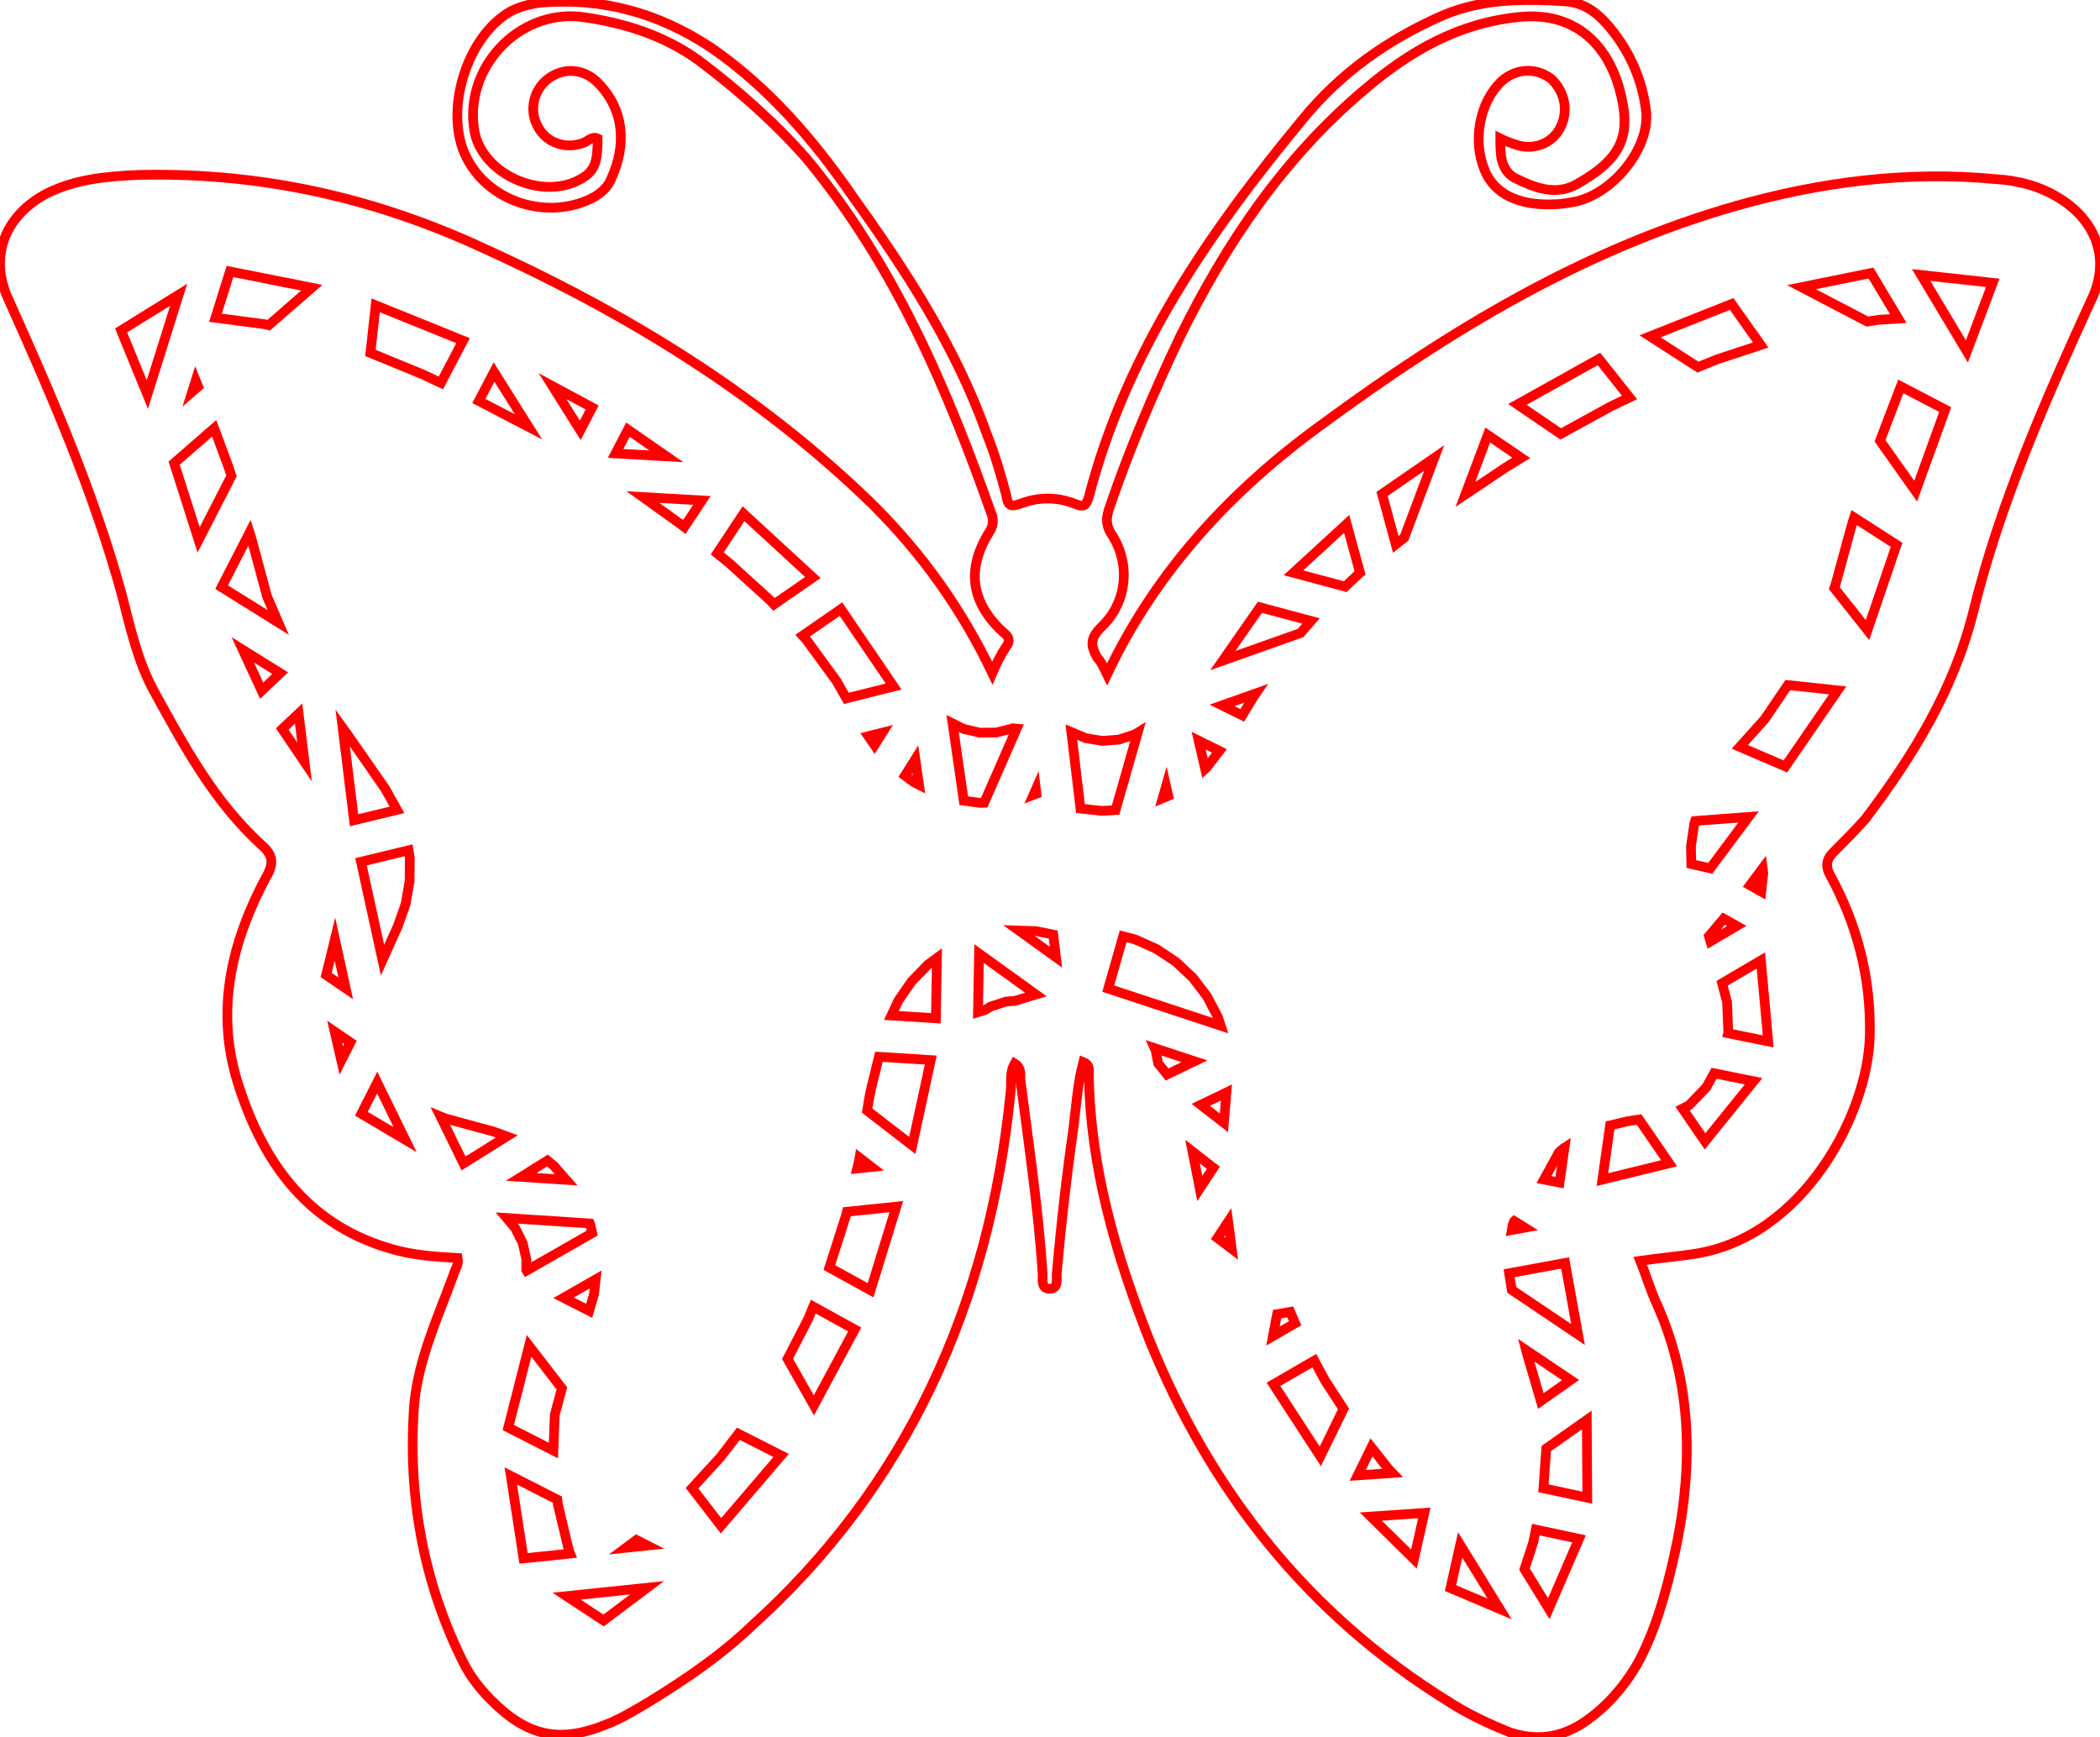 <svg version="1.1" xmlns="http://www.w3.org/2000/svg" xmlns:xlink="http://www.w3.org/1999/xlink" width="216" height="178.687" viewBox="20.16,20.16,216,178.687"><g fill="none" fill-rule="nonzero" stroke="#ff0000" stroke-width="1px" stroke-linecap="butt" stroke-linejoin="miter" stroke-miterlimit="10" stroke-dasharray="" stroke-dashoffset="0" font-family="none" font-weight="none" font-size="none" text-anchor="none" style="mix-blend-mode: normal"><path d="M138.921,127.976l0.115,0.257l0.245,1.302l0.919,1.151l2.818,-1.358z"></path><path d="M146.308,132.538l-2.641,1.273l2.381,1.845z"></path><path d="M142.82,138.619l0.747,3.79l1.399,-2.126z"></path><path d="M128.774,118.625l-3.806,-2.743l1.777,0.06l1.751,0.357zM126.709,101.359l0.053,0.446l-0.298,0.114z"></path><path d="M120.861,118.248l-0.109,6.025l0.726,-0.221l0.543,-0.336l1.609,-0.529l0.94,-0.077l2.135,-0.651z"></path><path d="M146.487,145.828l-1.104,1.676l1.472,1.116z"></path><path d="M115.897,129.203l-1.902,8.785l-4.642,-3.589l0.199,-1.229l0.237,-1.16l0.778,-3.146z"></path><path d="M134.15,121.853l1.536,-5.377l1.224,0.316l2.191,0.976l1.998,1.326l1.75,1.639l1.454,1.906l1.118,2.122l0.299,0.909zM140.099,101.031l0.23,0.994l-0.583,0.241z"></path><path d="M143.451,96.35l2.134,1.053l-1.312,1.708l-0.152,0.135z"></path><path d="M130.355,95.466l1.531,0.637l1.673,0.267l1.689,-0.131l1.611,-0.522l0.322,-0.197l-2.277,7.969l-1.403,0.083l-2.205,-0.239z"></path><path d="M151.093,157.596l0.426,-2.258l1.348,-0.233l0.51,1.168z"></path><path d="M124.73,95.113l-3.341,7.623l-0.426,0.013l-1.675,-0.229l-1.147,-7.946l1.142,0.57l1.65,0.382l1.694,-0.014l1.644,-0.41l0.05,-0.026z"></path><path d="M116.42,124.907l-4.571,-0.291l0.722,-1.541l1.362,-1.973l1.672,-1.72l0.926,-0.679z"></path><path d="M109.703,152.88l-4.238,-2.334l1.733,-5.428l0.074,-0.312l5.083,-0.528z"></path><path d="M145.935,88.111l3.815,-5.482l5.255,1.406l-1.071,1.237z"></path><path d="M145.859,92.721l3.467,-1.23l-0.147,0.212l-1.247,2.042z"></path><path d="M180.569,141.806l-1.604,-0.308l1.524,-2.777l0.463,-0.42l0.126,-0.081z"></path><path d="M176.995,146.442l-1.332,0.245l0.089,-0.525l0.12,-0.346l0.046,-0.043z"></path><path d="M114.307,98.254l0.381,2.638l-0.528,-0.268l-0.916,-0.676z"></path><path d="M182.474,157.434l-6.816,-4.587l-0.275,-1.715l5.762,-1.06z"></path><path d="M191.841,139.818l-6.865,1.68l0.791,-5.572l1.742,-0.419l1.24,-0.191z"></path><path d="M155.962,169.964l-4.815,-7.405l4.204,-2.437l1.104,2.06l1.894,2.905z"></path><path d="M109.794,140.201l-1.47,0.153l0.212,-0.896l0.033,-0.204z"></path><path d="M110.921,95.522l-0.81,1.291l-0.636,-0.928z"></path><path d="M159.813,171.923l1.41,-2.881l1.749,2.216l0.402,0.421z"></path><path d="M162.314,70.972l5.368,-3.703l-3.084,8.201l-0.871,0.69z"></path><path d="M153.203,79.08l5.473,-5.027l1.369,5.023l-0.065,0.051l-1.455,1.378z"></path><path d="M198.794,115.409l-2.697,1.585l-0.163,-0.538l1.524,-1.798z"></path><path d="M108.071,156.913l-4.195,7.81l-2.71,-4.784l2.118,-4.097l0.526,-1.276z"></path><path d="M181.701,162.121l-3.054,2.153l-1.389,-4.748l-0.128,-0.482z"></path><path d="M202.031,127.282l-4.113,-0.835l0.009,-0.036l-0.125,-3.17l-0.512,-1.938l3.992,-2.346z"></path><path d="M196.07,109.484l-1.949,-0.444l-0.035,-1.832l0.353,-2.372l0.074,-0.227l5.497,-0.416z"></path><path d="M200.527,131.384l-4.995,6.179l-2.312,-3.367l0.669,-0.342l1.776,-1.849l0.8,-1.445z"></path><path d="M166.663,175.784l-5.504,0.377l4.436,4.372z"></path><path d="M183.425,174.216l-4.511,-0.963l0.29,-4.087l4.169,-2.94z"></path><path d="M201.528,109.944l-0.064,-0.471l-1.302,1.749l1.162,0.654z"></path><path d="M182.573,178.451l-3.106,7.182l-2.503,-4.06l0.892,-2.721l0.274,-1.349z"></path><path d="M112.077,90.778l-4.863,1.218l-1.016,-1.782l-3.103,-4.252l-0.381,-0.416l3.943,-2.728z"></path><path d="M74.328,150.854l-0.042,-0.069l0.012,-1.099l-0.377,-1.652l-0.753,-1.517l-0.89,-1.065l8.545,0.558l0.065,0.161l0.184,0.827z"></path><path d="M173.185,64.909l3.452,2.351l-1.592,0.976l-4.157,2.782z"></path><path d="M103.768,79.564l-4,2.768l-0.34,-0.371l-4.299,-3.908l-1.2,-0.967l2.708,-4.084z"></path><path d="M100.502,169.876l-6.183,7.232l-2.981,-3.863l2.935,-3.206l1.837,-2.395z"></path><path d="M78.127,153.657l3.306,-1.89l-0.176,1.522l-0.494,1.708z"></path><path d="M73.773,141.221l2.689,-1.682l0.688,0.563l1.243,1.421z"></path><path d="M67.838,139.837l-2.363,-4.828l0.478,0.197l4.97,1.353l1.361,0.498z"></path><path d="M170.35,179.078l-0.998,4.439l5.057,2.144z"></path><path d="M209.178,91.177l-5.38,7.821l-4.685,-2.012l2.568,-2.861l2.373,-3.499z"></path><path d="M84.748,64.357l-1.269,2.445l5.226,0.3z"></path><path d="M92.357,71.639l-1.806,2.724l-0.132,-0.106l-4.135,-2.967z"></path><path d="M57.291,108.807l4.893,-1.184l0.124,0.765l-0.014,2.398l-0.412,2.362l-0.798,2.262l-1.579,3.511z"></path><path d="M176.236,61.761l8.388,-4.68l3.141,3.963l-1.997,0.96l-5.077,2.791z"></path><path d="M72.441,167.002l2.138,-8.402l3.376,4.375l-0.734,2.726l-0.14,3.666z"></path><path d="M54.587,126.284l0.678,2.964l0.942,-1.859z"></path><path d="M58.957,131.518l-1.625,3.208l4.501,2.668z"></path><path d="M86.714,183.486l-8.281,0.86l3.807,2.504z"></path><path d="M56.577,104.535l-1.171,-9.502l0.467,0.645l0.155,0.22l3.744,5.382l1.221,2.186z"></path><path d="M54.611,116.766l-0.904,3.689l2.012,1.372z"></path><path d="M86.743,179.14l-2.191,0.228l1.071,-0.798zM74.009,180.463l-1.308,-8.48l4.788,2.44l0.044,0.452l1.133,4.748l0.135,0.342z"></path><path d="M215.235,76.204l-2.99,8.769l-3.419,-4.314l0.111,-0.292l1.627,-5.969l0.211,-0.703l0.097,-0.297z"></path><path d="M70.976,58.425l3.545,5.643l-5.108,-2.66z"></path><path d="M189.88,54.758l8.393,-3.33l2.989,4.221l-4.532,1.493l-1.925,0.783z"></path><path d="M50.872,93.559l-1.679,1.589l2.293,3.395z"></path><path d="M76.993,59.882l2.853,4.541l1.219,-2.348z"></path><path d="M45.13,87.004l1.945,4.2l1.902,-1.801z"></path><path d="M220.238,62.292l-3.037,8.39l-3.667,-5.179l2.071,-5.431l0.066,-0.165z"></path><path d="M205.453,49.699l7.152,-1.453l2.806,4.686l-2.054,0.127l-1.126,0.179z"></path><path d="M42.953,80.556l2.877,-5.609l0.094,0.296l0.188,0.638l1.518,5.641l1.154,2.67z"></path><path d="M67.788,55.203l-2.28,4.351l-1.879,-0.889l-5.368,-2.199l0.54,-4.898z"></path><path d="M217.762,48.447l4.707,7.86l2.66,-7.052z"></path><path d="M40.591,75.694l-2.519,-7.893l4.118,-3.584l1.424,3.841l0.215,0.623l0.138,0.431z"></path><path d="M52.228,49.757l-4.429,3.853l-0.513,-0.114l-4.966,-0.648l1.495,-4.762zM39.933,60.455l0.359,-1.144l0.251,0.613z"></path><path d="M35.315,60.743l-2.699,-6.597l5.919,-3.663z"></path><path d="M232.052,40.599c-2.015,-1.296 -4.318,-1.871 -6.621,-2.015c-9.068,-0.864 -17.993,0.288 -26.63,2.735c-15.69,4.462 -29.509,12.811 -42.607,22.455c-9.356,6.765 -17.129,15.114 -22.167,25.766c-0.288,-0.576 -0.576,-1.296 -1.008,-1.727c-0.72,-1.296 -0.72,-2.015 0.432,-3.167c2.591,-2.447 3.023,-6.334 1.152,-9.356c-0.72,-1.008 -0.72,-1.871 -0.288,-3.023c2.015,-5.902 4.462,-11.659 7.197,-17.417c4.75,-9.644 10.652,-18.425 19.001,-25.478c4.75,-4.03 9.788,-6.909 16.122,-7.485c5.038,-0.432 8.637,2.303 10.076,7.341c1.296,4.75 0.432,7.197 -4.462,9.932c-2.159,1.152 -4.318,0.288 -6.334,-0.72c-1.439,-0.864 -1.439,-2.447 -1.439,-4.03c0.576,0.288 1.008,0.432 1.439,0.576c1.871,0.72 3.886,0 4.75,-1.727c0.864,-1.727 0.432,-3.743 -1.008,-5.038c-1.583,-1.152 -3.599,-1.008 -5.038,0.288c-2.303,2.159 -3.023,6.19 -1.727,9.212c1.008,2.447 3.599,3.599 7.053,3.455c0.72,0 1.583,-0.144 2.303,-0.288c3.886,-0.864 7.773,-5.614 7.197,-9.5c-0.432,-3.311 -1.871,-6.334 -4.03,-8.781c-1.152,-1.296 -2.447,-2.159 -4.174,-2.303c-4.318,-0.288 -8.637,-0.288 -12.667,1.439c-5.614,2.447 -10.508,5.902 -14.394,10.652c-9.644,11.659 -18.137,23.895 -22.023,38.865c-0.288,0.864 -0.432,1.152 -1.439,0.72c-1.871,-0.72 -3.743,-0.72 -5.614,0c-1.152,0.432 -1.296,0 -1.439,-0.864c-0.576,-2.159 -1.152,-4.174 -2.015,-6.334c-3.167,-8.925 -8.349,-16.841 -13.819,-24.47c-3.886,-5.614 -8.493,-11.084 -14.538,-15.258c-5.47,-3.599 -11.228,-5.182 -17.705,-4.606c-1.008,0.144 -2.015,0.432 -2.879,0.864c-4.606,2.591 -6.909,10.364 -4.606,14.97c2.159,4.462 7.917,6.477 12.523,4.462c1.008,-0.432 2.015,-1.152 2.447,-2.303c1.439,-3.167 1.439,-6.909 -1.439,-9.788c-1.439,-1.439 -3.455,-1.583 -5.038,-0.432c-1.583,1.152 -2.015,3.311 -1.152,4.894c0.864,1.727 2.879,2.447 4.75,1.727c0.432,-0.144 0.864,-0.72 1.439,-0.432c0,2.303 -0.288,3.167 -1.296,3.886c-3.886,2.735 -10.508,0 -11.372,-4.606c-1.152,-6.477 4.462,-12.523 10.94,-11.803c4.318,0.576 8.493,1.871 12.091,4.462c4.03,3.023 7.773,6.334 11.084,10.076c9.068,10.94 14.538,23.751 19.145,36.85c0.144,0.576 0,1.152 -0.288,1.583c-2.447,3.886 -1.871,7.341 1.439,10.364c0.576,0.432 0.72,0.864 0.288,1.439c-0.576,0.864 -1.008,1.727 -1.439,2.735c-3.167,-6.621 -7.197,-12.235 -12.235,-17.273c-11.947,-11.659 -26.054,-20.152 -41.168,-26.918c-10.94,-4.894 -22.311,-7.341 -34.403,-7.053c-3.311,0.144 -6.621,0.432 -9.644,2.015c-4.174,2.303 -5.758,6.477 -3.743,10.796c4.462,9.932 8.781,19.864 11.659,30.372c0.864,3.311 1.583,6.765 3.311,9.932c3.167,5.758 6.19,11.372 11.084,15.834c1.152,1.008 1.296,1.871 0.432,3.311c-3.455,6.477 -5.182,13.387 -3.023,20.728c2.447,8.061 6.909,14.826 15.69,17.417c2.303,0.72 4.606,0.864 7.053,1.008c0.144,0.72 -0.288,1.152 -0.432,1.727c-1.583,4.318 -3.599,8.637 -4.03,13.243c-0.72,9.212 0.864,18.281 5.038,26.63c0.72,1.439 1.727,2.735 2.879,3.886c3.743,3.743 7.053,4.462 11.947,2.447c1.439,-0.576 2.879,-1.439 4.318,-2.303c3.743,-2.303 7.341,-4.75 10.508,-7.773c15.978,-14.394 24.47,-33.107 26.63,-54.843c0.144,-1.008 -0.144,-2.015 0.432,-3.023c0.72,0.432 0.576,1.152 0.576,1.583c0.864,6.765 1.871,13.387 2.303,20.152c0,0.576 -0.144,1.439 0.72,1.439c0.864,0 0.72,-0.864 0.72,-1.439c0.432,-5.038 1.008,-10.076 1.727,-15.114c0.288,-2.303 0.432,-4.606 1.008,-6.765c0.72,0.288 0.576,0.864 0.576,1.296c0.144,9.5 2.735,18.425 6.19,27.205c6.334,15.69 16.41,28.357 30.804,37.282c2.015,1.296 4.174,2.303 6.334,3.167c2.591,0.864 5.038,0.576 7.341,-0.864c2.447,-1.583 4.318,-3.743 5.758,-6.19c1.871,-3.455 2.879,-7.197 3.743,-10.94c2.015,-8.925 2.015,-17.849 -1.871,-26.342c-0.576,-1.296 -1.008,-2.735 -1.583,-4.174c2.015,-0.288 3.743,-0.432 5.614,-0.72c11.228,-1.727 17.849,-14.538 17.993,-22.455c0.144,-5.902 -1.296,-11.372 -4.03,-16.41c-0.576,-1.008 -0.432,-1.727 0.288,-2.447c1.152,-1.152 2.303,-2.303 3.311,-3.455c4.894,-6.477 9.068,-13.243 11.084,-21.304c2.735,-11.084 7.341,-21.592 12.091,-31.956c2.015,-4.03 0.72,-8.061 -3.167,-10.508z"></path></g></svg>